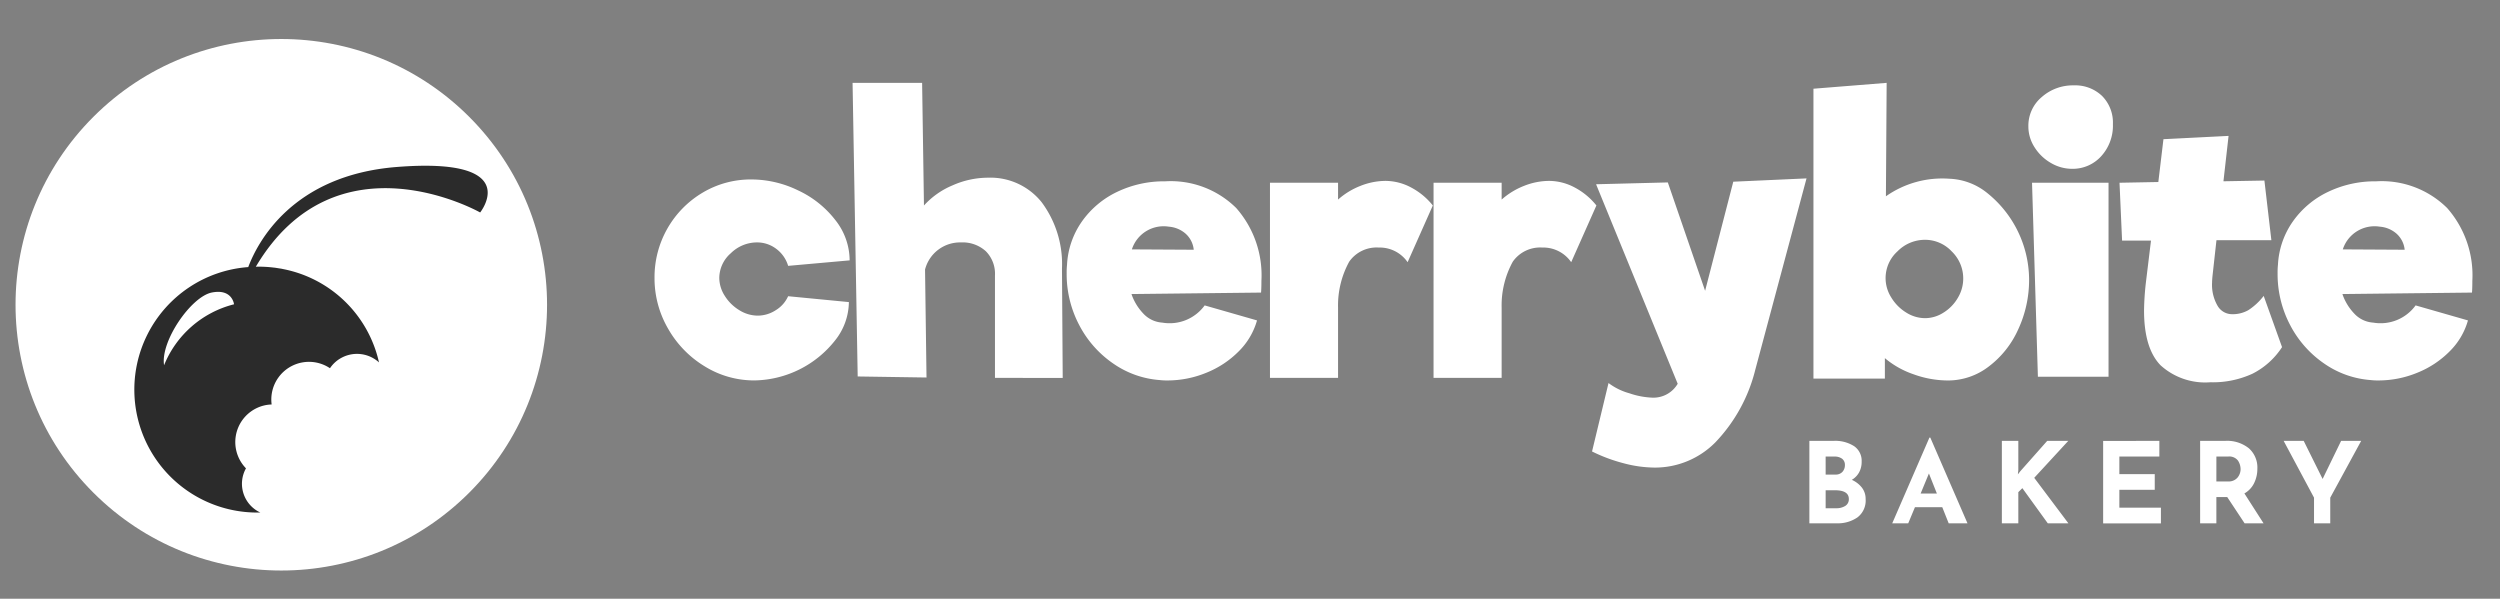 <svg xmlns="http://www.w3.org/2000/svg" width="238" height="57" viewBox="0 0 238 57"><rect x="0" y="0" width="238" height="57" fill="#808080" stroke="none"/><defs><clipPath id="a"><path transform="translate(78 41)" fill="none" d="M0 0h238v57H0z"/></clipPath></defs><g transform="translate(-78 -41)" clip-path="url(#a)"><g transform="translate(69 34.234)" fill="#fff"><circle cx="25.3" cy="25.3" r="25.3" transform="rotate(-45 43.19 17.89)"/><path d="M76.086 41.641a9.922 9.922 0 0 1-3.486-3.589 9.539 9.539 0 0 1-1.289-4.827 9.359 9.359 0 0 1 4.582-8.12 8.934 8.934 0 0 1 4.652-1.254 10.167 10.167 0 0 1 4.444 1.045 9.589 9.589 0 0 1 3.537 2.823 6.189 6.189 0 0 1 1.359 3.834l-5.854.523a3.122 3.122 0 0 0-1.133-1.621 3 3 0 0 0-1.83-.611 3.551 3.551 0 0 0-2.492 1.028 3.144 3.144 0 0 0-1.1 2.352 3.19 3.19 0 0 0 .523 1.708 4.173 4.173 0 0 0 1.377 1.359 3.329 3.329 0 0 0 1.76.523 3.158 3.158 0 0 0 1.725-.523 2.974 2.974 0 0 0 1.168-1.325l5.784.558a5.935 5.935 0 0 1-1.307 3.642 9.974 9.974 0 0 1-7.684 3.816 8.925 8.925 0 0 1-4.736-1.341zm27.635 1.098v-9.758a3.044 3.044 0 0 0-.872-2.3 3.281 3.281 0 0 0-2.37-.836 3.441 3.441 0 0 0-3.415 2.58l.14 10.28-6.552-.1-.487-27.95h6.621l.175 11.675a7.634 7.634 0 0 1 2.718-1.916 8.357 8.357 0 0 1 3.38-.732 6.245 6.245 0 0 1 5.106 2.335 9.855 9.855 0 0 1 1.935 6.309l.07 10.42zm22.966-16.17a9.69 9.69 0 0 1 2.4 6.936q0 .731-.035 1.115l-12.337.139a5.094 5.094 0 0 0 1.168 1.9 2.686 2.686 0 0 0 1.759.819 4.126 4.126 0 0 0 4.043-1.638l4.983 1.429a6.7 6.7 0 0 1-1.742 2.945 9.092 9.092 0 0 1-3.084 2.038 9.725 9.725 0 0 1-3.711.733 5.352 5.352 0 0 1-.7-.035 8.879 8.879 0 0 1-4.443-1.569 10.064 10.064 0 0 1-3.241-3.659 10.387 10.387 0 0 1-1.2-4.949 6.882 6.882 0 0 1 .034-.8 7.835 7.835 0 0 1 1.411-4.112 8.637 8.637 0 0 1 3.346-2.823 10.318 10.318 0 0 1 4.582-1.01 8.86 8.86 0 0 1 6.767 2.541zm-9.932 3.938l5.889.034a2.359 2.359 0 0 0-.819-1.568 2.747 2.747 0 0 0-1.551-.628 3.173 3.173 0 0 0-3.519 2.162zm26.559-5.905a6.555 6.555 0 0 1 2.091 1.725l-2.4 5.4a3.223 3.223 0 0 0-2.753-1.394 3.177 3.177 0 0 0-2.806 1.342 8.657 8.657 0 0 0-1.063 4.373v6.691h-6.482V24.165h6.482v1.6a7.089 7.089 0 0 1 2.144-1.308 6.531 6.531 0 0 1 2.388-.47 5.211 5.211 0 0 1 2.399.615zm15.573 0a6.555 6.555 0 0 1 2.091 1.725l-2.4 5.4a3.223 3.223 0 0 0-2.753-1.394 3.177 3.177 0 0 0-2.806 1.342 8.648 8.648 0 0 0-1.063 4.373v6.691h-6.482V24.165h6.482v1.6a7.088 7.088 0 0 1 2.143-1.308 6.527 6.527 0 0 1 2.388-.47 5.211 5.211 0 0 1 2.4.615z"/><path d="M180.981 23.749l-4.88 18.226a15.322 15.322 0 0 1-3.779 6.883 8.075 8.075 0 0 1-5.8 2.422 11.724 11.724 0 0 1-2.98-.419 15.416 15.416 0 0 1-2.98-1.115l1.569-6.516a5.865 5.865 0 0 0 1.986.976 7.608 7.608 0 0 0 2.2.418 2.68 2.68 0 0 0 2.4-1.324l-7.771-18.993 6.831-.174 3.549 10.316 2.682-10.385zm17.269 1.446a10.62 10.62 0 0 1 3.92 8.138 11.179 11.179 0 0 1-1.045 4.809 9.062 9.062 0 0 1-2.824 3.538 6.345 6.345 0 0 1-3.833 1.307 9.684 9.684 0 0 1-3.31-.593 8.458 8.458 0 0 1-2.718-1.534v1.952h-6.8v-27.6l6.969-.558-.07 10.8a9.313 9.313 0 0 1 6.029-1.673 6.091 6.091 0 0 1 3.682 1.414zm-4.217 11.326a4.055 4.055 0 0 0 1.36-1.411 3.575 3.575 0 0 0-.594-4.415 3.471 3.471 0 0 0-2.526-1.1 3.662 3.662 0 0 0-2.632 1.1 3.424 3.424 0 0 0-.592 4.39 4.237 4.237 0 0 0 1.412 1.429 3.383 3.383 0 0 0 1.812.541 3.248 3.248 0 0 0 1.76-.537zm10.245-14.222a4.444 4.444 0 0 1-1.568-1.481 3.649 3.649 0 0 1-.609-2.022 3.554 3.554 0 0 1 1.271-2.788 4.471 4.471 0 0 1 3.049-1.115 3.689 3.689 0 0 1 2.7 1.011 3.6 3.6 0 0 1 1.028 2.683 4.309 4.309 0 0 1-1.115 3.05 3.647 3.647 0 0 1-2.788 1.2 3.958 3.958 0 0 1-1.968-.538zm-1.829 1.865h7.283v18.47h-6.725zm23.801 15.648a7.25 7.25 0 0 1-2.805 2.527 9.018 9.018 0 0 1-4.025.819 6.313 6.313 0 0 1-4.739-1.621q-1.568-1.62-1.568-5.21a26.03 26.03 0 0 1 .174-2.649l.488-4.008h-2.753l-.244-5.506 3.695-.07.487-4.077 6.2-.314-.488 4.321 3.9-.07.663 5.68h-5.228l-.348 3.137c-.047.419-.07.721-.07.906a3.981 3.981 0 0 0 .523 2.2 1.593 1.593 0 0 0 1.393.8 3 3 0 0 0 1.534-.383 5.844 5.844 0 0 0 1.464-1.359zm15.717-13.243a9.686 9.686 0 0 1 2.4 6.936q0 .731-.034 1.115l-12.337.139a5.093 5.093 0 0 0 1.168 1.9 2.686 2.686 0 0 0 1.759.819 4.126 4.126 0 0 0 4.043-1.638l4.983 1.429a6.689 6.689 0 0 1-1.742 2.945 9.084 9.084 0 0 1-3.084 2.038 9.718 9.718 0 0 1-3.711.733 5.352 5.352 0 0 1-.7-.035 8.879 8.879 0 0 1-4.443-1.569 10.066 10.066 0 0 1-3.242-3.659 10.4 10.4 0 0 1-1.2-4.949 6.883 6.883 0 0 1 .034-.8 7.842 7.842 0 0 1 1.411-4.112 8.633 8.633 0 0 1 3.346-2.823 10.311 10.311 0 0 1 4.582-1.01 8.854 8.854 0 0 1 6.767 2.541zm-9.932 3.938l5.89.034a2.363 2.363 0 0 0-.82-1.568 2.742 2.742 0 0 0-1.549-.628 3.176 3.176 0 0 0-3.521 2.162zm-45.773 22.692a1.746 1.746 0 0 1 .346 1.072 2.009 2.009 0 0 1-.784 1.754 3.278 3.278 0 0 1-1.956.56h-2.615v-7.848h2.3a3.343 3.343 0 0 1 1.962.506 1.687 1.687 0 0 1 .714 1.467 2.086 2.086 0 0 1-.244 1.029 1.869 1.869 0 0 1-.694.709 2.488 2.488 0 0 1 .971.751zm-3.461-1.253h.939a.845.845 0 0 0 .661-.261.937.937 0 0 0 .234-.646.72.72 0 0 0-.266-.6 1.172 1.172 0 0 0-.737-.208h-.831zm1.872 2.981a.732.732 0 0 0 .336-.656q0-.833-1.324-.832h-.884v1.712h.992a1.588 1.588 0 0 0 .88-.224zm9.23.123h-2.6l-.64 1.535h-1.523l3.54-8.158h.086l3.54 8.158h-1.791zm-.512-1.3l-.758-1.91-.789 1.91zm7.709-1.824l.234-.3 2.56-2.889h2.006l-3.242 3.518 3.253 4.33h-1.962l-2.421-3.348-.384.383v2.965h-1.567v-7.848h1.567v2.794zm13.47-3.189v1.492h-3.807v1.675h3.369v1.493h-3.369v1.7h3.956v1.493h-5.5v-7.848zm8.115 7.848l-1.653-2.5h-1.034v2.5h-1.546v-7.848h2.378a3.314 3.314 0 0 1 2.266.709 2.443 2.443 0 0 1 .805 1.935 3.1 3.1 0 0 1-.3 1.359 2.252 2.252 0 0 1-.934 1l1.824 2.847zm-2.687-3.987h1.1a1.094 1.094 0 0 0 .917-.368 1.265 1.265 0 0 0 .289-.795 1.51 1.51 0 0 0-.246-.816 1.037 1.037 0 0 0-.949-.389H220zm13.786-3.861l-2.944 5.406v2.442h-1.545v-2.442l-2.891-5.406h1.909l1.8 3.625 1.76-3.625z"/></g><path d="M115.753 56.898c-9.935.795-13.235 7.175-14.12 9.529a11.7 11.7 0 0 0 1.148 23.365 3.015 3.015 0 0 1-1.364-4.206 3.585 3.585 0 0 1 1-5.725 3.494 3.494 0 0 1 1.444-.354 3.586 3.586 0 0 1 5.552-3.452 3.061 3.061 0 0 1 1.216-1.054 3.107 3.107 0 0 1 3.451.5 11.631 11.631 0 0 0-9.148-8.889 2.275 2.275 0 0 0-.284-.052c-.1-.014-.193-.033-.287-.044a3.639 3.639 0 0 0-.348-.047 11.463 11.463 0 0 0-1.658-.077c7.667-12.932 21.355-5.165 21.355-5.165s4.258-5.302-7.957-4.329zM93.619 75.77c-.356-2.3 2.586-6.532 4.543-6.921s2.118 1.12 2.118 1.12a9.755 9.755 0 0 0-6.66 5.801z" fill="#2b2b2b"/></g></svg>